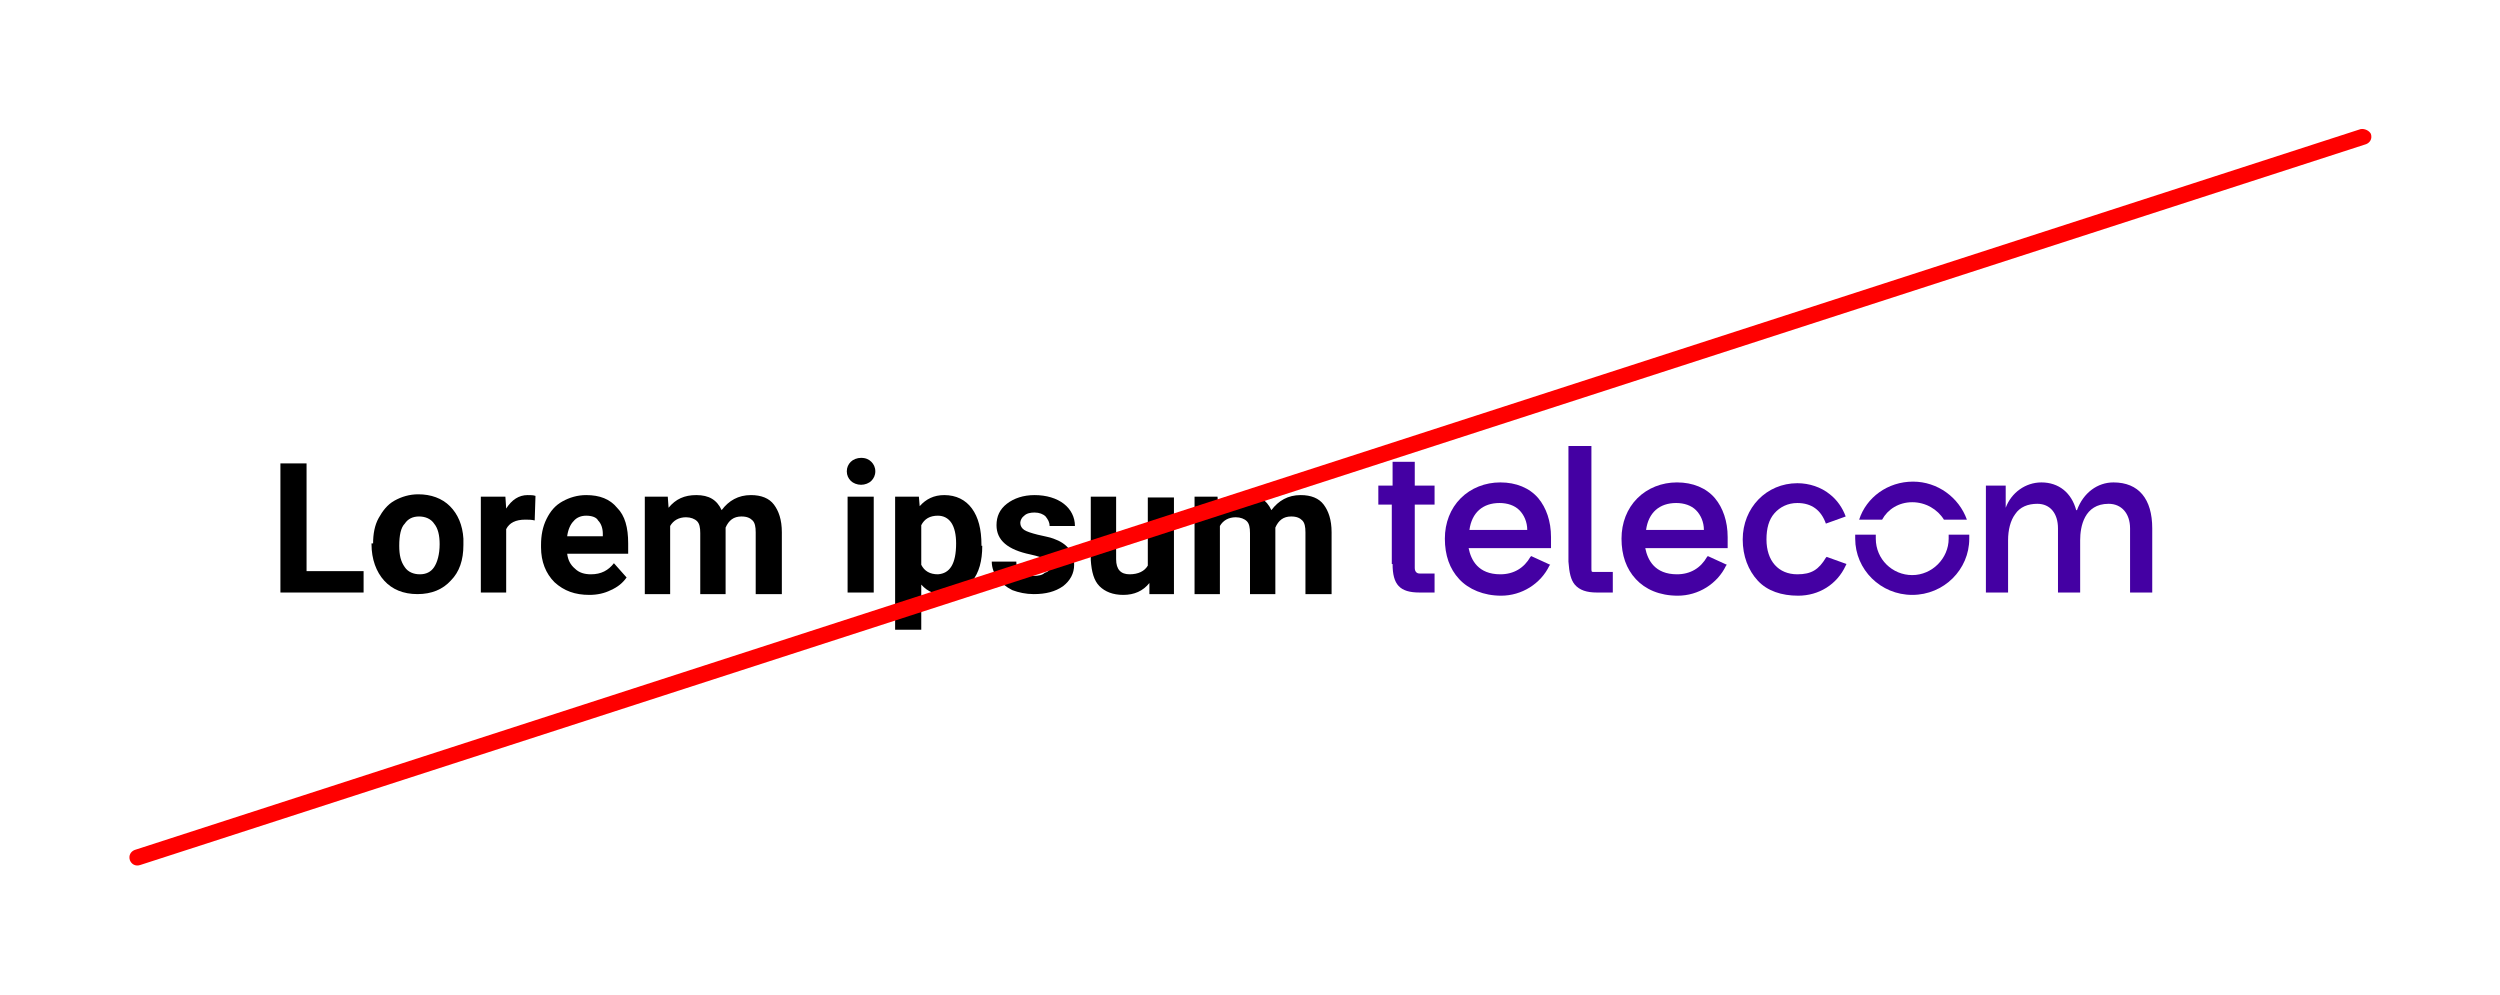 <?xml version="1.0" encoding="utf-8"?>
<!-- Generator: Adobe Illustrator 27.3.1, SVG Export Plug-In . SVG Version: 6.00 Build 0)  -->
<svg version="1.1" id="Layer_1" xmlns="http://www.w3.org/2000/svg" xmlns:xlink="http://www.w3.org/1999/xlink" x="0px" y="0px"
	 viewBox="0 0 315.6 125.6" style="enable-background:new 0 0 315.6 125.6;" xml:space="preserve">
<style type="text/css">
	.st0{fill:#4400A3;}
	.st1{fill:#FF0000;}
</style>
<g>
	<polygon points="38.7,72.1 45.9,72.1 45.9,74.8 35.4,74.8 35.4,58.5 38.7,58.5 	"/>
	<g>
		<path d="M50.4,68.9c0,1.2,0.2,2,0.7,2.7c0.4,0.6,1.1,0.9,1.9,0.9c0.8,0,1.4-0.3,1.8-0.9c0.4-0.6,0.7-1.6,0.7-2.9
			c0-1.1-0.2-2-0.7-2.6c-0.4-0.6-1.1-0.9-1.9-0.9c-0.8,0-1.4,0.3-1.8,0.9C50.6,66.6,50.4,67.6,50.4,68.9 M47.1,68.6
			c0-1.2,0.2-2.3,0.7-3.2c0.5-0.9,1.1-1.7,2-2.2s1.9-0.8,3-0.8c1.6,0,3,0.5,4,1.5s1.6,2.4,1.7,4.1v0.8c0,1.9-0.5,3.4-1.6,4.5
			c-1,1.1-2.4,1.7-4.2,1.7s-3.2-0.6-4.2-1.7s-1.6-2.7-1.6-4.6v-0.1H47.1z"/>
		<path d="M67.5,65.7c-0.4-0.1-0.8-0.1-1.2-0.1c-1.2,0-2,0.4-2.4,1.2v8h-3.2V62.7h3.1l0.1,1.5c0.7-1.1,1.6-1.7,2.7-1.7
			c0.4,0,0.7,0,1,0.1L67.5,65.7z"/>
		<path d="M74,65.1c-0.6,0-1.2,0.2-1.6,0.7c-0.4,0.4-0.7,1.1-0.8,1.9h4.5v-0.3c0-0.7-0.2-1.3-0.6-1.7C75.3,65.3,74.7,65.1,74,65.1
			 M74.4,75.1c-1.8,0-3.2-0.5-4.4-1.6c-1.1-1.1-1.7-2.6-1.7-4.4v-0.3c0-1.2,0.2-2.3,0.7-3.3s1.1-1.7,2-2.2s1.9-0.8,3-0.8
			c1.7,0,3,0.5,3.9,1.6c1,1,1.4,2.5,1.4,4.5v1.3h-7.7c0.1,0.8,0.4,1.4,1,1.9c0.5,0.5,1.2,0.7,2,0.7c1.3,0,2.2-0.5,2.9-1.4l1.6,1.8
			c-0.5,0.7-1.1,1.2-2,1.6C76.3,74.9,75.4,75.1,74.4,75.1"/>
		<path d="M84.3,62.7l0.1,1.4c0.9-1.1,2-1.6,3.5-1.6c1.6,0,2.6,0.6,3.2,1.9c0.9-1.2,2.1-1.9,3.7-1.9c1.3,0,2.3,0.4,2.9,1.2
			s1,1.9,1,3.5V75h-3.3v-7.8c0-0.7-0.1-1.2-0.4-1.5s-0.7-0.5-1.4-0.5c-1,0-1.6,0.5-2,1.4V75h-3.2v-7.7c0-0.7-0.1-1.2-0.4-1.5
			s-0.8-0.5-1.4-0.5c-0.9,0-1.6,0.4-2,1.1V75h-3.2V62.7H84.3z"/>
		<path d="M110.3,74.8H107V62.7h3.3V74.8z M106.9,59.5c0-0.5,0.2-0.9,0.5-1.2s0.8-0.5,1.3-0.5c0.6,0,1,0.2,1.3,0.5s0.5,0.7,0.5,1.2
			s-0.2,0.9-0.5,1.2s-0.8,0.5-1.3,0.5s-1-0.2-1.3-0.5S106.9,60,106.9,59.5"/>
		<path d="M120.7,68.6c0-1.1-0.2-2-0.6-2.6s-1-0.9-1.7-0.9c-1,0-1.7,0.4-2.1,1.2v5c0.4,0.8,1.1,1.2,2.1,1.2
			C119.9,72.4,120.7,71.2,120.7,68.6 M124,68.9c0,1.9-0.4,3.4-1.3,4.5s-2,1.7-3.4,1.7c-1.2,0-2.2-0.4-3-1.3v5.7H113V62.7h3l0.1,1.2
			c0.8-0.9,1.8-1.4,3.1-1.4c1.5,0,2.7,0.6,3.5,1.7s1.2,2.6,1.2,4.6v0.1H124z"/>
		<path d="M132.6,71.5c0-0.4-0.2-0.7-0.6-0.9c-0.4-0.2-1-0.4-1.9-0.6c-2.9-0.6-4.3-1.8-4.3-3.7c0-1.1,0.4-2,1.3-2.7
			c0.9-0.7,2.1-1.1,3.5-1.1c1.5,0,2.8,0.4,3.7,1.1c0.9,0.7,1.4,1.7,1.4,2.8h-3.2c0-0.5-0.2-0.8-0.5-1.2c-0.3-0.3-0.8-0.5-1.4-0.5
			c-0.5,0-1,0.1-1.3,0.4c-0.3,0.2-0.5,0.6-0.5,0.9c0,0.4,0.2,0.7,0.5,0.9c0.3,0.2,0.9,0.4,1.7,0.6s1.5,0.3,2,0.5
			c1.7,0.6,2.6,1.7,2.6,3.3c0,1.1-0.5,2-1.4,2.7c-1,0.7-2.2,1-3.7,1c-1,0-1.9-0.2-2.7-0.5c-0.8-0.4-1.4-0.9-1.9-1.5
			c-0.4-0.6-0.7-1.3-0.7-2.1h3.1c0,0.6,0.2,1,0.6,1.3c0.4,0.3,0.9,0.5,1.6,0.5c0.6,0,1.1-0.1,1.4-0.4
			C132.4,72.2,132.6,71.8,132.6,71.5"/>
		<path d="M145.1,73.6c-0.8,1-1.9,1.5-3.3,1.5c-1.3,0-2.3-0.4-3-1.1s-1-1.8-1.1-3.3v-8h3.2v7.9c0,1.3,0.6,1.9,1.7,1.9
			c1.1,0,1.9-0.4,2.3-1.1v-8.6h3.3V75h-3.1L145.1,73.6z"/>
		<path d="M153.7,62.7l0.1,1.4c0.9-1.1,2-1.6,3.5-1.6c1.6,0,2.6,0.6,3.2,1.9c0.9-1.2,2.1-1.9,3.7-1.9c1.3,0,2.3,0.4,2.9,1.2
			c0.6,0.8,1,1.9,1,3.5V75h-3.3v-7.8c0-0.7-0.1-1.2-0.4-1.5c-0.3-0.3-0.7-0.5-1.4-0.5c-1,0-1.6,0.5-2,1.4V75h-3.2v-7.7
			c0-0.7-0.1-1.2-0.4-1.5c-0.3-0.3-0.8-0.5-1.4-0.5c-0.9,0-1.6,0.4-2,1.1V75h-3.2V62.7H153.7z"/>
		<path class="st0" d="M175.8,71.2c0,2.6,0.9,3.6,3.4,3.6h1.9v-2.4h-1.9c-0.4,0-0.6-0.3-0.6-0.7v-8h2.5v-2.4h-2.5v-3h-2.8v3H174v2.4
			h1.7v7.5H175.8z"/>
		<path class="st0" d="M198.8,73.8c0.6,0.7,1.5,1,2.8,1h2v-2.6h-2.4c-0.3,0-0.3,0-0.3-0.5V56.3H198v14.6
			C198.1,72.3,198.3,73.2,198.8,73.8"/>
		<path class="st0" d="M211.8,75.2c2.6,0,5-1.5,6.1-3.8l0.1-0.1l-2.4-1.1l-0.1,0.1c-0.8,1.4-2.1,2.2-3.8,2.2c-2.8,0-3.7-1.8-4-3.3
			h10.4v-1.4c0-2-0.6-3.7-1.6-4.9c-1.1-1.3-2.8-2-4.8-2c-1.9,0-3.7,0.7-5,2c-1.3,1.3-2,3.1-2,5.1c0,2.1,0.6,3.8,1.8,5.1
			C207.7,74.4,209.5,75.2,211.8,75.2 M207.8,66.9c0.3-2.2,1.7-3.4,3.8-3.4c1,0,1.9,0.3,2.5,0.9c0.6,0.6,1,1.5,1,2.5H207.8z"/>
		<path class="st0" d="M189.5,75.2c2.6,0,5-1.5,6.1-3.8l0.1-0.1l-2.4-1.1l-0.1,0.1c-0.8,1.4-2.1,2.2-3.8,2.2c-2.8,0-3.7-1.8-4-3.3
			h10.4v-1.4c0-2-0.6-3.7-1.6-4.9c-1.1-1.3-2.8-2-4.8-2c-1.9,0-3.7,0.7-5,2c-1.3,1.3-2,3.1-2,5.1c0,2.1,0.6,3.8,1.8,5.1
			C185.4,74.4,187.3,75.2,189.5,75.2 M185.5,66.9c0.3-2.2,1.7-3.4,3.8-3.4c1,0,1.9,0.3,2.5,0.9c0.6,0.6,1,1.5,1,2.5H185.5z"/>
		<path class="st0" d="M266.8,60.9c-2,0-3.8,1.3-4.6,3.5h-0.1c-0.6-2.2-2.2-3.5-4.4-3.5c-2,0-3.8,1.3-4.5,3.2v-2.8h-2.5v13.5h2.8
			v-6.6c0-1.3,0.3-2.5,0.9-3.3c0.6-0.9,1.6-1.3,2.8-1.3c1.6,0,2.6,1.2,2.6,3.1v8.1h2.8v-6.6c0-1.7,0.5-4.6,3.6-4.6
			c1.6,0,2.7,1.2,2.7,3.1v8.1h2.8v-8.1C271.7,63,270,60.9,266.8,60.9"/>
		<path class="st0" d="M233,65.2c-0.4-1.1-1.1-2.1-2-2.8c-1.1-0.9-2.6-1.4-4.1-1.4c-3.9,0-6.9,3.1-6.9,7.1c0,2.1,0.7,3.9,1.9,5.2
			c1.2,1.3,3,1.9,5.1,1.9c2.6,0,4.9-1.4,6-3.8l0.1-0.2l-2.5-0.9l-0.1,0.1c-0.9,1.5-1.8,2.1-3.6,2.1c-2.4,0-3.9-1.7-3.9-4.4
			c0-1.4,0.3-2.5,1-3.3c0.7-0.8,1.7-1.3,2.9-1.3c1.8,0,3,0.9,3.6,2.6L233,65.2z"/>
		<path class="st0" d="M246,68c0,2.5-2.1,4.6-4.6,4.6s-4.6-2-4.6-4.6c0-0.2,0-0.3,0-0.5h-2.6c0,0.2,0,0.3,0,0.5
			c0,3.9,3.2,7.1,7.2,7.1s7.2-3.2,7.2-7.1c0-0.2,0-0.3,0-0.5H246C246,67.6,246,67.8,246,68"/>
		<path class="st0" d="M241.4,63.4c1.7,0,3.2,0.9,4,2.2h2.9c-1-2.8-3.7-4.8-6.8-4.8c-3.2,0-5.9,2-6.8,4.8h2.9
			C238.3,64.3,239.7,63.4,241.4,63.4"/>
	</g>
	<g>
		<g>
			<path class="st1" d="M298,16.3l-281,91c-0.5,0.2-0.8,0.7-0.6,1.3c0.2,0.5,0.7,0.8,1.3,0.6l281-91c0.5-0.2,0.8-0.7,0.6-1.3
				C299.1,16.5,298.5,16.2,298,16.3"/>
		</g>
	</g>
</g>
</svg>
